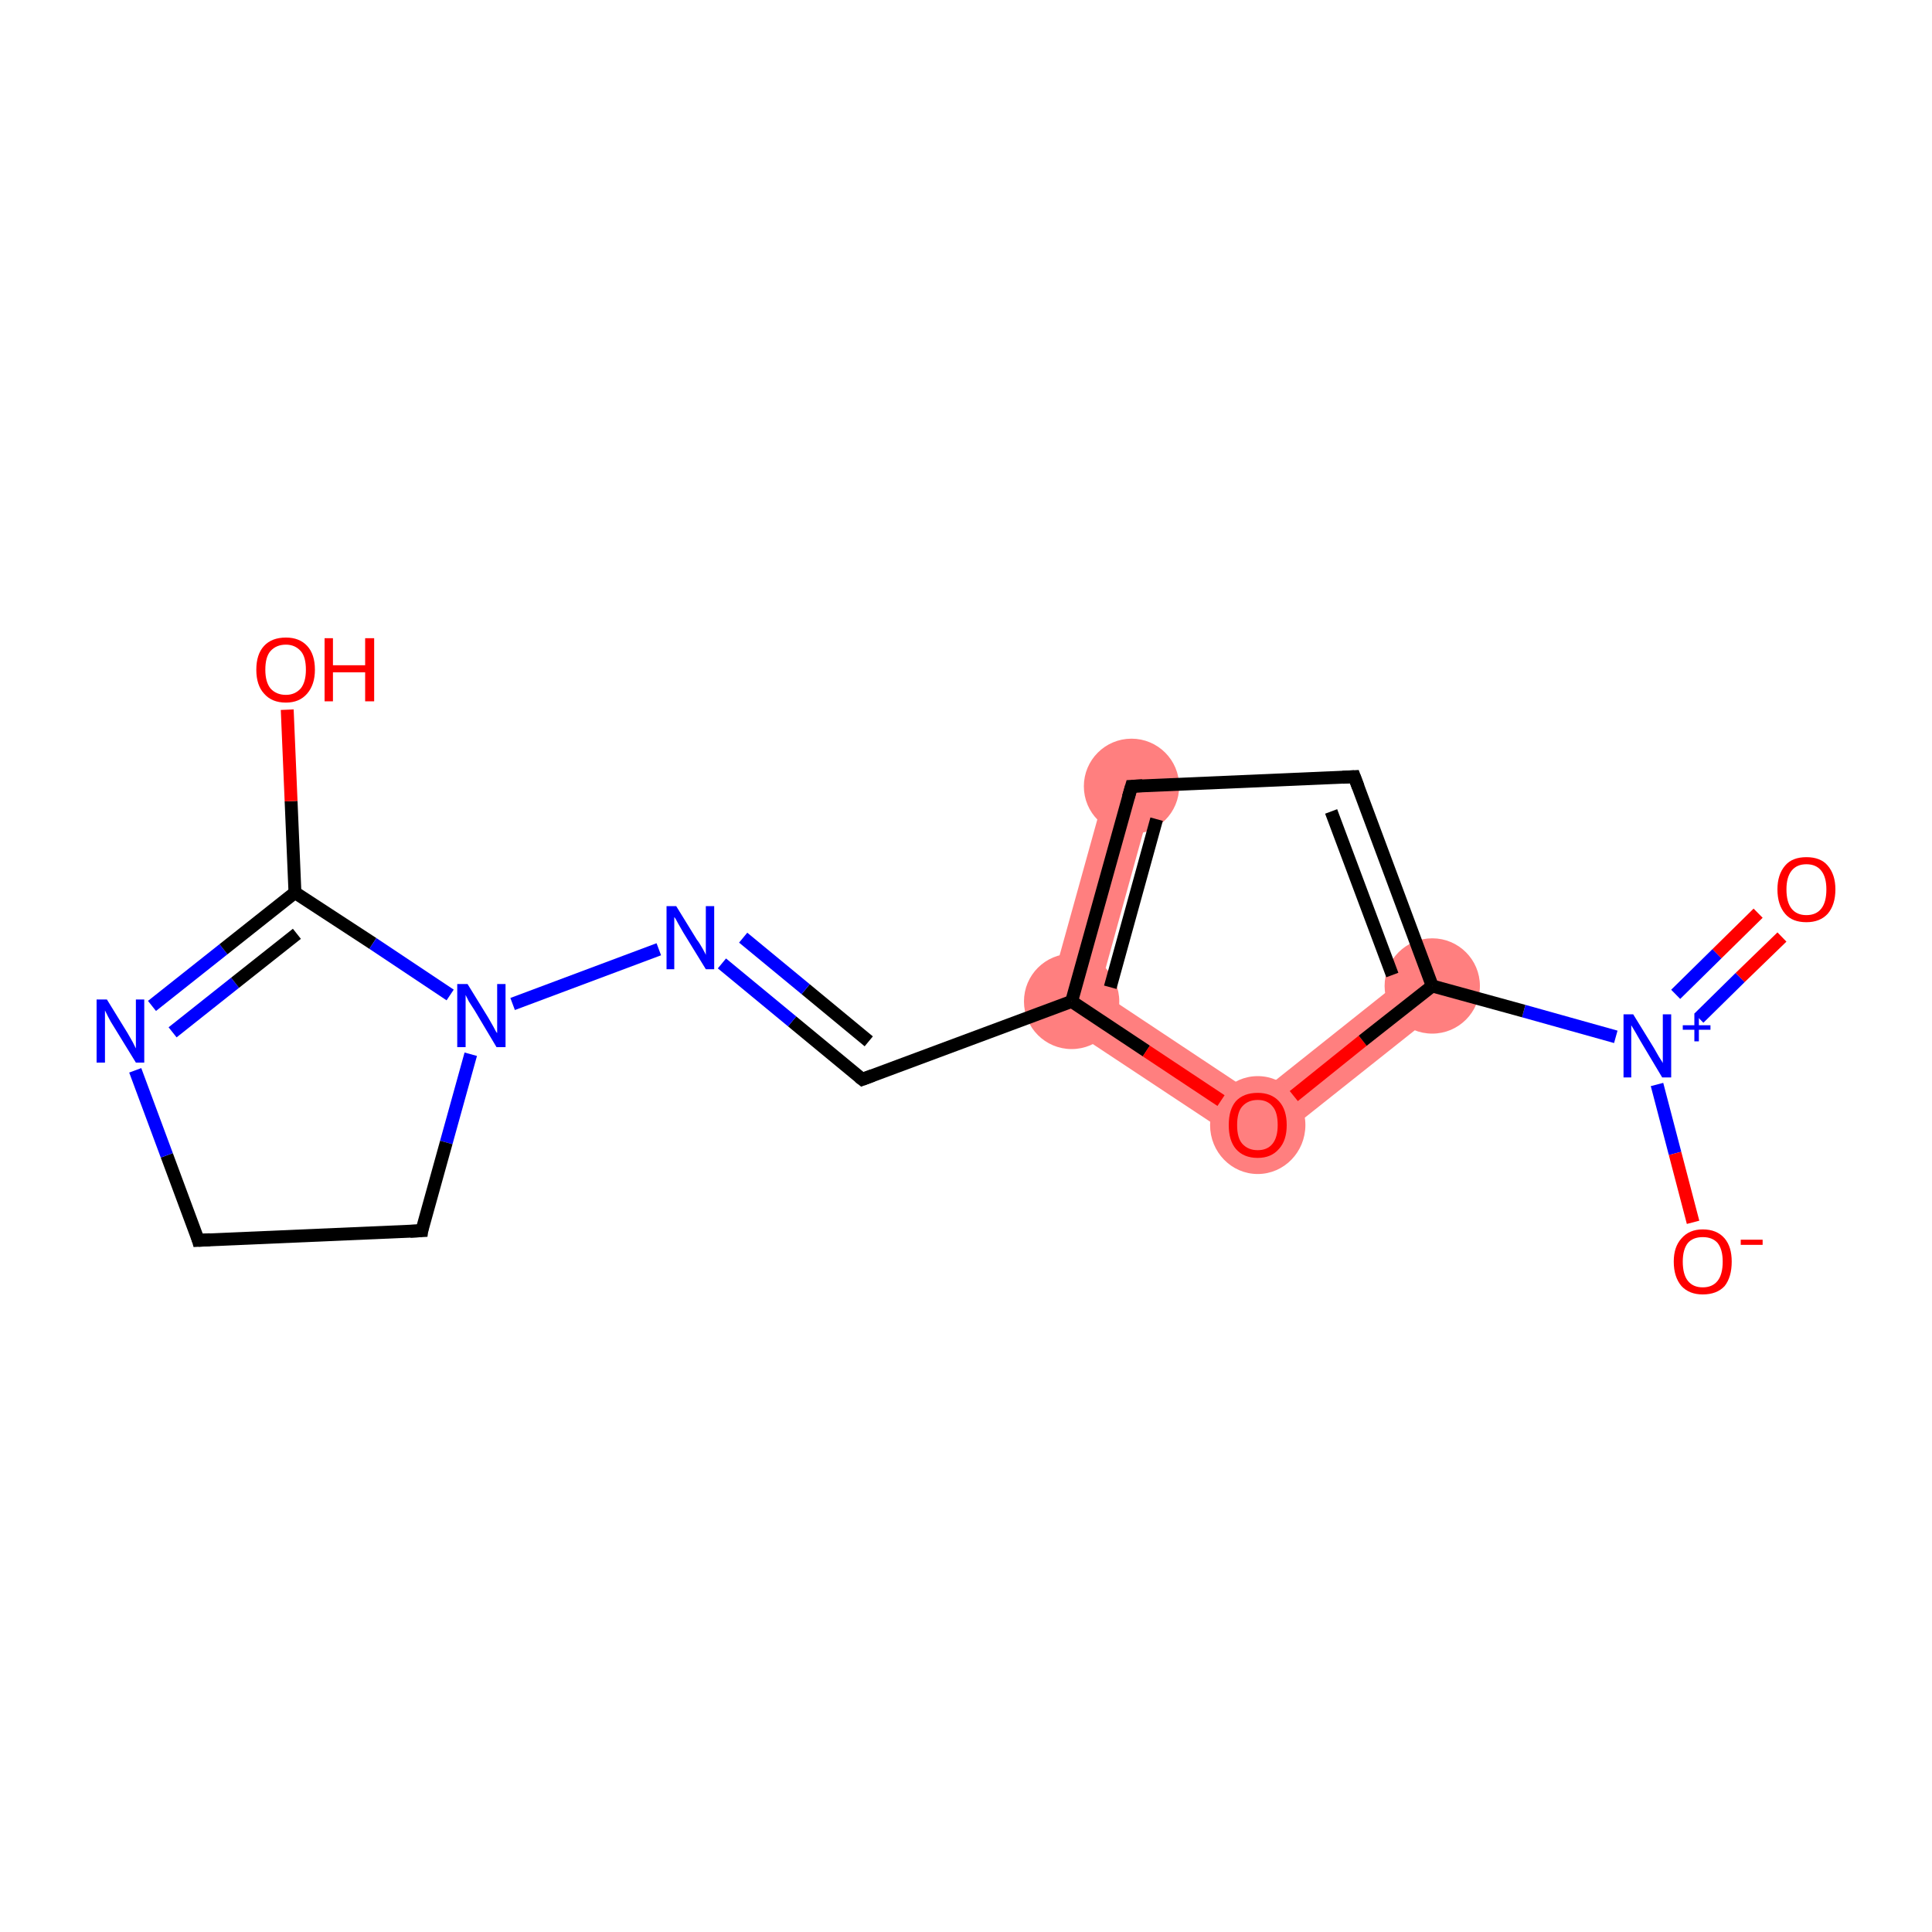 <?xml version='1.0' encoding='iso-8859-1'?>
<svg version='1.1' baseProfile='full'
              xmlns='http://www.w3.org/2000/svg'
                      xmlns:rdkit='http://www.rdkit.org/xml'
                      xmlns:xlink='http://www.w3.org/1999/xlink'
                  xml:space='preserve'
width='300px' height='300px' viewBox='0 0 300 300'>
<!-- END OF HEADER -->
<rect style='opacity:1.0;fill:#FFFFFF;stroke:none' width='300.0' height='300.0' x='0.0' y='0.0'> </rect>
<path class='bond-15 atom-3 atom-15' d='M 220.1,150.2 L 224.7,156.0 L 195.5,179.2 L 195.1,170.1 Z' style='fill:#FF7F7F;fill-rule:evenodd;fill-opacity:1;stroke:#FF7F7F;stroke-width:0.0px;stroke-linecap:butt;stroke-linejoin:miter;stroke-opacity:1;' />
<path class='bond-5 atom-5 atom-6' d='M 172.1,121.1 L 179.2,123.1 L 170.7,153.9 L 162.1,157.1 Z' style='fill:#FF7F7F;fill-rule:evenodd;fill-opacity:1;stroke:#FF7F7F;stroke-width:0.0px;stroke-linecap:butt;stroke-linejoin:miter;stroke-opacity:1;' />
<path class='bond-14 atom-6 atom-15' d='M 170.7,153.9 L 195.1,170.1 L 195.5,179.2 L 162.1,157.1 Z' style='fill:#FF7F7F;fill-rule:evenodd;fill-opacity:1;stroke:#FF7F7F;stroke-width:0.0px;stroke-linecap:butt;stroke-linejoin:miter;stroke-opacity:1;' />
<ellipse cx='222.4' cy='153.1' rx='6.9' ry='6.9' class='atom-3'  style='fill:#FF7F7F;fill-rule:evenodd;stroke:#FF7F7F;stroke-width:1.0px;stroke-linecap:butt;stroke-linejoin:miter;stroke-opacity:1' />
<ellipse cx='175.7' cy='122.1' rx='6.9' ry='6.9' class='atom-5'  style='fill:#FF7F7F;fill-rule:evenodd;stroke:#FF7F7F;stroke-width:1.0px;stroke-linecap:butt;stroke-linejoin:miter;stroke-opacity:1' />
<ellipse cx='166.4' cy='155.5' rx='6.9' ry='6.9' class='atom-6'  style='fill:#FF7F7F;fill-rule:evenodd;stroke:#FF7F7F;stroke-width:1.0px;stroke-linecap:butt;stroke-linejoin:miter;stroke-opacity:1' />
<ellipse cx='195.3' cy='174.7' rx='6.9' ry='7.1' class='atom-15'  style='fill:#FF7F7F;fill-rule:evenodd;stroke:#FF7F7F;stroke-width:1.0px;stroke-linecap:butt;stroke-linejoin:miter;stroke-opacity:1' />
<path class='bond-0 atom-0 atom-1' d='M 276.7,145.5 L 270.2,151.8' style='fill:none;fill-rule:evenodd;stroke:#FF0000;stroke-width:2.0px;stroke-linecap:butt;stroke-linejoin:miter;stroke-opacity:1' />
<path class='bond-0 atom-0 atom-1' d='M 270.2,151.8 L 263.8,158.1' style='fill:none;fill-rule:evenodd;stroke:#0000FF;stroke-width:2.0px;stroke-linecap:butt;stroke-linejoin:miter;stroke-opacity:1' />
<path class='bond-0 atom-0 atom-1' d='M 273.0,141.8 L 266.6,148.1' style='fill:none;fill-rule:evenodd;stroke:#FF0000;stroke-width:2.0px;stroke-linecap:butt;stroke-linejoin:miter;stroke-opacity:1' />
<path class='bond-0 atom-0 atom-1' d='M 266.6,148.1 L 260.2,154.4' style='fill:none;fill-rule:evenodd;stroke:#0000FF;stroke-width:2.0px;stroke-linecap:butt;stroke-linejoin:miter;stroke-opacity:1' />
<path class='bond-1 atom-1 atom-2' d='M 257.3,168.4 L 260.1,179.1' style='fill:none;fill-rule:evenodd;stroke:#0000FF;stroke-width:2.0px;stroke-linecap:butt;stroke-linejoin:miter;stroke-opacity:1' />
<path class='bond-1 atom-1 atom-2' d='M 260.1,179.1 L 262.9,189.8' style='fill:none;fill-rule:evenodd;stroke:#FF0000;stroke-width:2.0px;stroke-linecap:butt;stroke-linejoin:miter;stroke-opacity:1' />
<path class='bond-2 atom-1 atom-3' d='M 250.9,161.0 L 236.6,157.0' style='fill:none;fill-rule:evenodd;stroke:#0000FF;stroke-width:2.0px;stroke-linecap:butt;stroke-linejoin:miter;stroke-opacity:1' />
<path class='bond-2 atom-1 atom-3' d='M 236.6,157.0 L 222.4,153.1' style='fill:none;fill-rule:evenodd;stroke:#000000;stroke-width:2.0px;stroke-linecap:butt;stroke-linejoin:miter;stroke-opacity:1' />
<path class='bond-3 atom-3 atom-4' d='M 222.4,153.1 L 210.3,120.6' style='fill:none;fill-rule:evenodd;stroke:#000000;stroke-width:2.0px;stroke-linecap:butt;stroke-linejoin:miter;stroke-opacity:1' />
<path class='bond-3 atom-3 atom-4' d='M 216.2,151.4 L 206.7,126.0' style='fill:none;fill-rule:evenodd;stroke:#000000;stroke-width:2.0px;stroke-linecap:butt;stroke-linejoin:miter;stroke-opacity:1' />
<path class='bond-4 atom-4 atom-5' d='M 210.3,120.6 L 175.7,122.1' style='fill:none;fill-rule:evenodd;stroke:#000000;stroke-width:2.0px;stroke-linecap:butt;stroke-linejoin:miter;stroke-opacity:1' />
<path class='bond-5 atom-5 atom-6' d='M 175.7,122.1 L 166.4,155.5' style='fill:none;fill-rule:evenodd;stroke:#000000;stroke-width:2.0px;stroke-linecap:butt;stroke-linejoin:miter;stroke-opacity:1' />
<path class='bond-5 atom-5 atom-6' d='M 179.6,127.2 L 172.4,153.3' style='fill:none;fill-rule:evenodd;stroke:#000000;stroke-width:2.0px;stroke-linecap:butt;stroke-linejoin:miter;stroke-opacity:1' />
<path class='bond-6 atom-6 atom-7' d='M 166.4,155.5 L 133.9,167.6' style='fill:none;fill-rule:evenodd;stroke:#000000;stroke-width:2.0px;stroke-linecap:butt;stroke-linejoin:miter;stroke-opacity:1' />
<path class='bond-7 atom-7 atom-8' d='M 133.9,167.6 L 123.0,158.6' style='fill:none;fill-rule:evenodd;stroke:#000000;stroke-width:2.0px;stroke-linecap:butt;stroke-linejoin:miter;stroke-opacity:1' />
<path class='bond-7 atom-7 atom-8' d='M 123.0,158.6 L 112.1,149.6' style='fill:none;fill-rule:evenodd;stroke:#0000FF;stroke-width:2.0px;stroke-linecap:butt;stroke-linejoin:miter;stroke-opacity:1' />
<path class='bond-7 atom-7 atom-8' d='M 134.9,161.7 L 125.1,153.6' style='fill:none;fill-rule:evenodd;stroke:#000000;stroke-width:2.0px;stroke-linecap:butt;stroke-linejoin:miter;stroke-opacity:1' />
<path class='bond-7 atom-7 atom-8' d='M 125.1,153.6 L 115.4,145.6' style='fill:none;fill-rule:evenodd;stroke:#0000FF;stroke-width:2.0px;stroke-linecap:butt;stroke-linejoin:miter;stroke-opacity:1' />
<path class='bond-8 atom-8 atom-9' d='M 102.3,147.4 L 79.6,155.9' style='fill:none;fill-rule:evenodd;stroke:#0000FF;stroke-width:2.0px;stroke-linecap:butt;stroke-linejoin:miter;stroke-opacity:1' />
<path class='bond-9 atom-9 atom-10' d='M 73.1,163.7 L 69.3,177.4' style='fill:none;fill-rule:evenodd;stroke:#0000FF;stroke-width:2.0px;stroke-linecap:butt;stroke-linejoin:miter;stroke-opacity:1' />
<path class='bond-9 atom-9 atom-10' d='M 69.3,177.4 L 65.5,191.1' style='fill:none;fill-rule:evenodd;stroke:#000000;stroke-width:2.0px;stroke-linecap:butt;stroke-linejoin:miter;stroke-opacity:1' />
<path class='bond-10 atom-10 atom-11' d='M 65.5,191.1 L 30.8,192.6' style='fill:none;fill-rule:evenodd;stroke:#000000;stroke-width:2.0px;stroke-linecap:butt;stroke-linejoin:miter;stroke-opacity:1' />
<path class='bond-11 atom-11 atom-12' d='M 30.8,192.6 L 25.9,179.4' style='fill:none;fill-rule:evenodd;stroke:#000000;stroke-width:2.0px;stroke-linecap:butt;stroke-linejoin:miter;stroke-opacity:1' />
<path class='bond-11 atom-11 atom-12' d='M 25.9,179.4 L 21.0,166.2' style='fill:none;fill-rule:evenodd;stroke:#0000FF;stroke-width:2.0px;stroke-linecap:butt;stroke-linejoin:miter;stroke-opacity:1' />
<path class='bond-12 atom-12 atom-13' d='M 23.6,156.2 L 34.7,147.4' style='fill:none;fill-rule:evenodd;stroke:#0000FF;stroke-width:2.0px;stroke-linecap:butt;stroke-linejoin:miter;stroke-opacity:1' />
<path class='bond-12 atom-12 atom-13' d='M 34.7,147.4 L 45.8,138.6' style='fill:none;fill-rule:evenodd;stroke:#000000;stroke-width:2.0px;stroke-linecap:butt;stroke-linejoin:miter;stroke-opacity:1' />
<path class='bond-12 atom-12 atom-13' d='M 26.8,160.3 L 36.5,152.6' style='fill:none;fill-rule:evenodd;stroke:#0000FF;stroke-width:2.0px;stroke-linecap:butt;stroke-linejoin:miter;stroke-opacity:1' />
<path class='bond-12 atom-12 atom-13' d='M 36.5,152.6 L 46.1,145.0' style='fill:none;fill-rule:evenodd;stroke:#000000;stroke-width:2.0px;stroke-linecap:butt;stroke-linejoin:miter;stroke-opacity:1' />
<path class='bond-13 atom-13 atom-14' d='M 45.8,138.6 L 45.2,124.4' style='fill:none;fill-rule:evenodd;stroke:#000000;stroke-width:2.0px;stroke-linecap:butt;stroke-linejoin:miter;stroke-opacity:1' />
<path class='bond-13 atom-13 atom-14' d='M 45.2,124.4 L 44.6,110.2' style='fill:none;fill-rule:evenodd;stroke:#FF0000;stroke-width:2.0px;stroke-linecap:butt;stroke-linejoin:miter;stroke-opacity:1' />
<path class='bond-14 atom-6 atom-15' d='M 166.4,155.5 L 178.0,163.2' style='fill:none;fill-rule:evenodd;stroke:#000000;stroke-width:2.0px;stroke-linecap:butt;stroke-linejoin:miter;stroke-opacity:1' />
<path class='bond-14 atom-6 atom-15' d='M 178.0,163.2 L 189.6,170.9' style='fill:none;fill-rule:evenodd;stroke:#FF0000;stroke-width:2.0px;stroke-linecap:butt;stroke-linejoin:miter;stroke-opacity:1' />
<path class='bond-15 atom-15 atom-3' d='M 200.9,170.2 L 211.6,161.6' style='fill:none;fill-rule:evenodd;stroke:#FF0000;stroke-width:2.0px;stroke-linecap:butt;stroke-linejoin:miter;stroke-opacity:1' />
<path class='bond-15 atom-15 atom-3' d='M 211.6,161.6 L 222.4,153.1' style='fill:none;fill-rule:evenodd;stroke:#000000;stroke-width:2.0px;stroke-linecap:butt;stroke-linejoin:miter;stroke-opacity:1' />
<path class='bond-16 atom-13 atom-9' d='M 45.8,138.6 L 57.9,146.5' style='fill:none;fill-rule:evenodd;stroke:#000000;stroke-width:2.0px;stroke-linecap:butt;stroke-linejoin:miter;stroke-opacity:1' />
<path class='bond-16 atom-13 atom-9' d='M 57.9,146.5 L 69.9,154.5' style='fill:none;fill-rule:evenodd;stroke:#0000FF;stroke-width:2.0px;stroke-linecap:butt;stroke-linejoin:miter;stroke-opacity:1' />
<path d='M 210.9,122.2 L 210.3,120.6 L 208.5,120.7' style='fill:none;stroke:#000000;stroke-width:2.0px;stroke-linecap:butt;stroke-linejoin:miter;stroke-opacity:1;' />
<path d='M 177.4,122.0 L 175.7,122.1 L 175.2,123.8' style='fill:none;stroke:#000000;stroke-width:2.0px;stroke-linecap:butt;stroke-linejoin:miter;stroke-opacity:1;' />
<path d='M 135.5,167.0 L 133.9,167.6 L 133.4,167.2' style='fill:none;stroke:#000000;stroke-width:2.0px;stroke-linecap:butt;stroke-linejoin:miter;stroke-opacity:1;' />
<path d='M 65.6,190.4 L 65.5,191.1 L 63.7,191.2' style='fill:none;stroke:#000000;stroke-width:2.0px;stroke-linecap:butt;stroke-linejoin:miter;stroke-opacity:1;' />
<path d='M 32.6,192.5 L 30.8,192.6 L 30.6,191.9' style='fill:none;stroke:#000000;stroke-width:2.0px;stroke-linecap:butt;stroke-linejoin:miter;stroke-opacity:1;' />
<path class='atom-0' d='M 276.0 138.1
Q 276.0 135.8, 277.2 134.4
Q 278.3 133.1, 280.5 133.1
Q 282.7 133.1, 283.8 134.4
Q 285.0 135.8, 285.0 138.1
Q 285.0 140.5, 283.8 141.9
Q 282.6 143.2, 280.5 143.2
Q 278.3 143.2, 277.2 141.9
Q 276.0 140.5, 276.0 138.1
M 280.5 142.1
Q 282.0 142.1, 282.8 141.1
Q 283.6 140.1, 283.6 138.1
Q 283.6 136.2, 282.8 135.2
Q 282.0 134.2, 280.5 134.2
Q 279.0 134.2, 278.2 135.2
Q 277.4 136.2, 277.4 138.1
Q 277.4 140.1, 278.2 141.1
Q 279.0 142.1, 280.5 142.1
' fill='#FF0000'/>
<path class='atom-1' d='M 253.6 157.5
L 256.8 162.7
Q 257.1 163.2, 257.6 164.1
Q 258.2 165.0, 258.2 165.1
L 258.2 157.5
L 259.5 157.5
L 259.5 167.3
L 258.1 167.3
L 254.7 161.6
Q 254.3 160.9, 253.9 160.2
Q 253.4 159.4, 253.3 159.2
L 253.3 167.3
L 252.1 167.3
L 252.1 157.5
L 253.6 157.5
' fill='#0000FF'/>
<path class='atom-1' d='M 261.3 159.2
L 263.1 159.2
L 263.1 157.4
L 263.8 157.4
L 263.8 159.2
L 265.6 159.2
L 265.6 159.9
L 263.8 159.9
L 263.8 161.7
L 263.1 161.7
L 263.1 159.9
L 261.3 159.9
L 261.3 159.2
' fill='#0000FF'/>
<path class='atom-2' d='M 259.9 195.9
Q 259.9 193.6, 261.1 192.3
Q 262.3 190.9, 264.4 190.9
Q 266.6 190.9, 267.8 192.3
Q 268.9 193.6, 268.9 195.9
Q 268.9 198.3, 267.8 199.7
Q 266.6 201.0, 264.4 201.0
Q 262.3 201.0, 261.1 199.7
Q 259.9 198.3, 259.9 195.9
M 264.4 199.9
Q 265.9 199.9, 266.7 198.9
Q 267.5 197.9, 267.5 195.9
Q 267.5 194.0, 266.7 193.0
Q 265.9 192.1, 264.4 192.1
Q 262.9 192.1, 262.1 193.0
Q 261.3 194.0, 261.3 195.9
Q 261.3 197.9, 262.1 198.9
Q 262.9 199.9, 264.4 199.9
' fill='#FF0000'/>
<path class='atom-2' d='M 270.3 192.5
L 273.7 192.5
L 273.7 193.3
L 270.3 193.3
L 270.3 192.5
' fill='#FF0000'/>
<path class='atom-8' d='M 105.0 140.7
L 108.2 145.9
Q 108.6 146.4, 109.1 147.3
Q 109.6 148.2, 109.6 148.3
L 109.6 140.7
L 110.9 140.7
L 110.9 150.5
L 109.6 150.5
L 106.1 144.8
Q 105.7 144.1, 105.3 143.4
Q 104.9 142.6, 104.7 142.4
L 104.7 150.5
L 103.5 150.5
L 103.5 140.7
L 105.0 140.7
' fill='#0000FF'/>
<path class='atom-9' d='M 72.6 152.8
L 75.8 158.0
Q 76.1 158.5, 76.6 159.4
Q 77.1 160.4, 77.2 160.4
L 77.2 152.8
L 78.5 152.8
L 78.5 162.6
L 77.1 162.6
L 73.7 156.9
Q 73.3 156.3, 72.8 155.5
Q 72.4 154.7, 72.3 154.5
L 72.3 162.6
L 71.0 162.6
L 71.0 152.8
L 72.6 152.8
' fill='#0000FF'/>
<path class='atom-12' d='M 16.6 155.2
L 19.8 160.4
Q 20.1 160.9, 20.6 161.8
Q 21.1 162.8, 21.1 162.8
L 21.1 155.2
L 22.4 155.2
L 22.4 165.0
L 21.1 165.0
L 17.6 159.3
Q 17.2 158.7, 16.8 157.9
Q 16.4 157.1, 16.3 156.9
L 16.3 165.0
L 15.0 165.0
L 15.0 155.2
L 16.6 155.2
' fill='#0000FF'/>
<path class='atom-14' d='M 39.8 104.0
Q 39.8 101.6, 41.0 100.3
Q 42.2 99.0, 44.4 99.0
Q 46.5 99.0, 47.7 100.3
Q 48.9 101.6, 48.9 104.0
Q 48.9 106.3, 47.7 107.7
Q 46.5 109.1, 44.4 109.1
Q 42.2 109.1, 41.0 107.7
Q 39.8 106.4, 39.8 104.0
M 44.4 107.9
Q 45.8 107.9, 46.7 106.9
Q 47.5 105.9, 47.5 104.0
Q 47.5 102.0, 46.7 101.1
Q 45.8 100.1, 44.4 100.1
Q 42.9 100.1, 42.0 101.1
Q 41.2 102.0, 41.2 104.0
Q 41.2 105.9, 42.0 106.9
Q 42.9 107.9, 44.4 107.9
' fill='#FF0000'/>
<path class='atom-14' d='M 50.4 99.1
L 51.7 99.1
L 51.7 103.3
L 56.7 103.3
L 56.7 99.1
L 58.1 99.1
L 58.1 108.9
L 56.7 108.9
L 56.7 104.4
L 51.7 104.4
L 51.7 108.9
L 50.4 108.9
L 50.4 99.1
' fill='#FF0000'/>
<path class='atom-15' d='M 190.8 174.7
Q 190.8 172.3, 191.9 171.0
Q 193.1 169.7, 195.3 169.7
Q 197.4 169.7, 198.6 171.0
Q 199.8 172.3, 199.8 174.7
Q 199.8 177.1, 198.6 178.4
Q 197.4 179.8, 195.3 179.8
Q 193.1 179.8, 191.9 178.4
Q 190.8 177.1, 190.8 174.7
M 195.3 178.6
Q 196.8 178.6, 197.6 177.6
Q 198.4 176.6, 198.4 174.7
Q 198.4 172.7, 197.6 171.8
Q 196.8 170.8, 195.3 170.8
Q 193.8 170.8, 192.9 171.8
Q 192.1 172.7, 192.1 174.7
Q 192.1 176.7, 192.9 177.6
Q 193.8 178.6, 195.3 178.6
' fill='#FF0000'/>
</svg>
